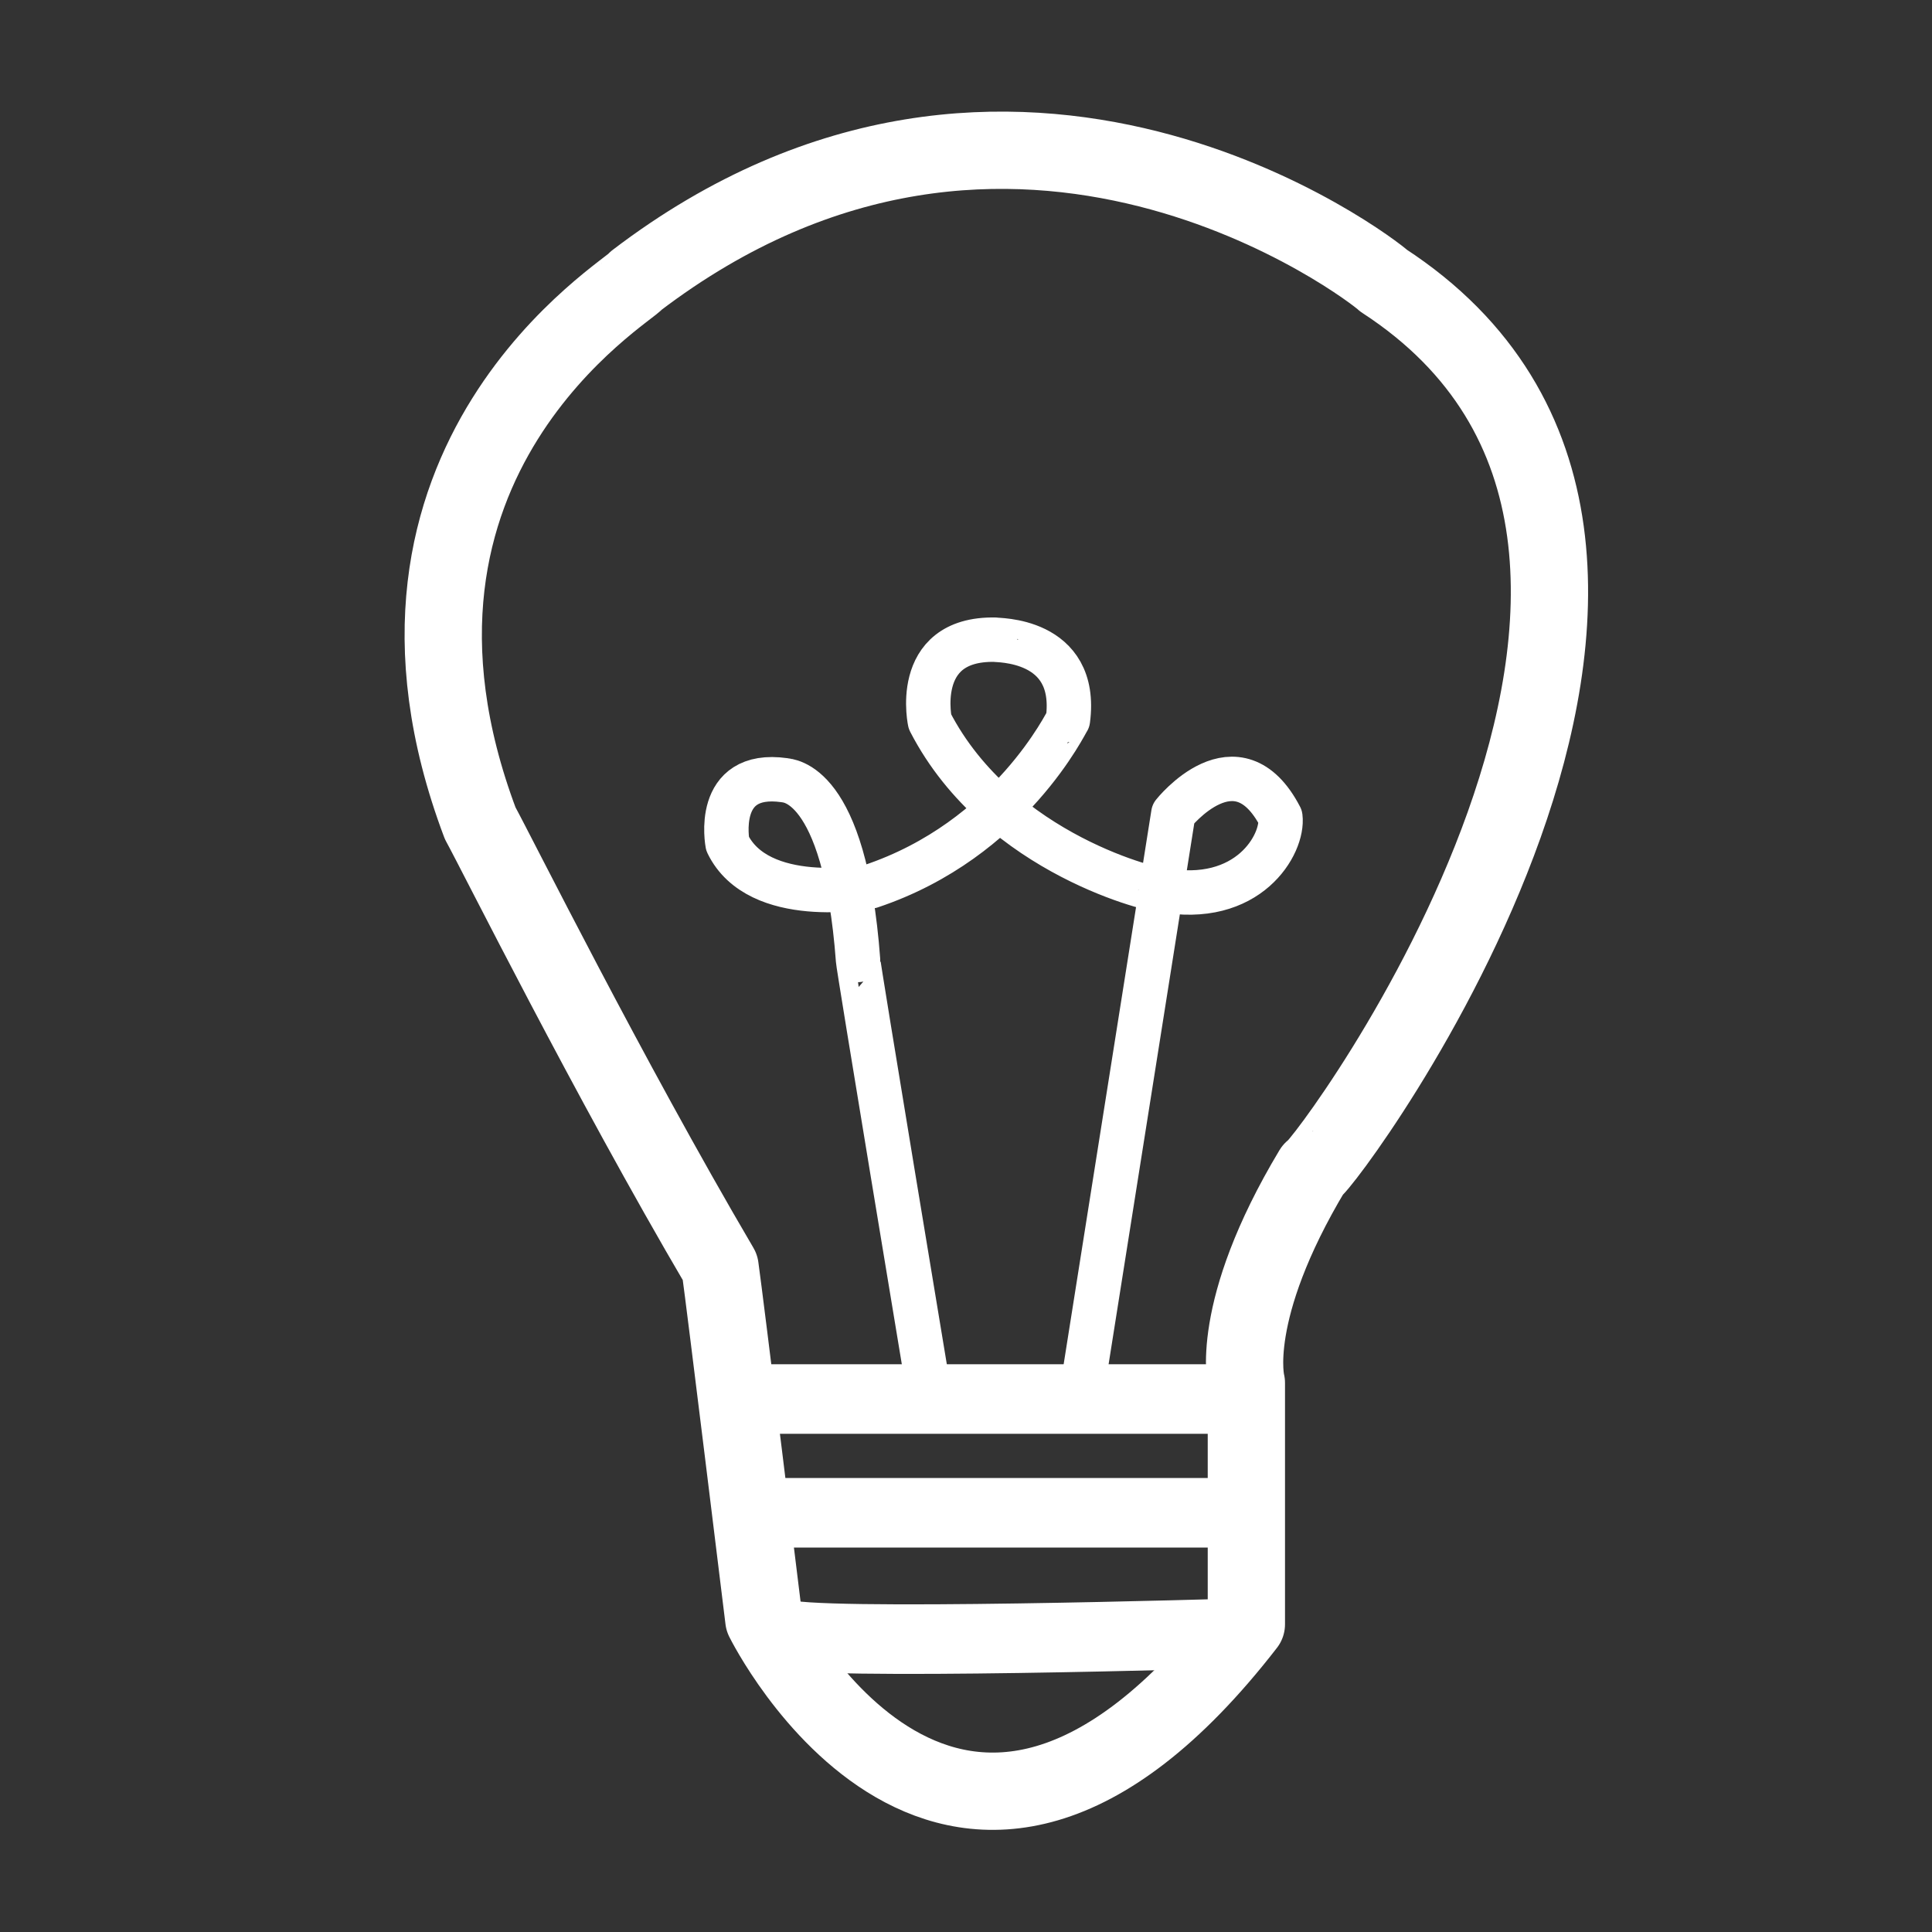 <?xml version="1.0" encoding="UTF-8" standalone="no"?>
<!-- Created with Inkscape (http://www.inkscape.org/) -->

<svg
   xmlns:dc="http://purl.org/dc/elements/1.1/"
   xmlns:cc="http://creativecommons.org/ns#"
   xmlns:rdf="http://www.w3.org/1999/02/22-rdf-syntax-ns#"
   xmlns:svg="http://www.w3.org/2000/svg"
   xmlns="http://www.w3.org/2000/svg"
   xmlns:sodipodi="http://sodipodi.sourceforge.net/DTD/sodipodi-0.dtd"
   xmlns:inkscape="http://www.inkscape.org/namespaces/inkscape"
   width="50"
   height="50"
   id="svg2"
   version="1.1"
   inkscape:version="0.48.5 r10040"
   sodipodi:docname="intel.svg">
  <rect width="100%" height="100%" fill="#333333" stroke="none"/>
  <defs
     id="defs4">
    <inkscape:path-effect
       effect="spiro"
       id="path-effect4303"
       is_visible="true" />
    <inkscape:path-effect
       effect="spiro"
       id="path-effect3976"
       is_visible="true" />
    <inkscape:path-effect
       effect="spiro"
       id="path-effect3972"
       is_visible="true" />
    <inkscape:path-effect
       effect="spiro"
       id="path-effect3953"
       is_visible="true" />
    <inkscape:path-effect
       effect="spiro"
       id="path-effect3949"
       is_visible="true" />
    <inkscape:path-effect
       effect="spiro"
       id="path-effect3945"
       is_visible="true" />
    <inkscape:path-effect
       effect="spiro"
       id="path-effect3941"
       is_visible="true" />
    <inkscape:path-effect
       effect="spiro"
       id="path-effect3937"
       is_visible="true" />
    <inkscape:path-effect
       effect="spiro"
       id="path-effect3933"
       is_visible="true" />
    <inkscape:path-effect
       effect="spiro"
       id="path-effect3929"
       is_visible="true" />
    <inkscape:path-effect
       effect="spiro"
       id="path-effect3925"
       is_visible="true" />
    <inkscape:path-effect
       effect="spiro"
       id="path-effect3921"
       is_visible="true" />
    <inkscape:path-effect
       effect="spiro"
       id="path-effect3913"
       is_visible="true" />
    <inkscape:path-effect
       effect="spiro"
       id="path-effect3909"
       is_visible="true" />
    <inkscape:path-effect
       effect="spiro"
       id="path-effect3905"
       is_visible="true" />
    <inkscape:path-effect
       effect="spiro"
       id="path-effect3901"
       is_visible="true" />
    <inkscape:path-effect
       effect="spiro"
       id="path-effect3897"
       is_visible="true" />
    <inkscape:path-effect
       effect="spiro"
       id="path-effect3893"
       is_visible="true" />
    <inkscape:path-effect
       effect="spiro"
       id="path-effect3881"
       is_visible="true" />
    <inkscape:path-effect
       effect="spiro"
       id="path-effect3877"
       is_visible="true" />
    <inkscape:path-effect
       effect="spiro"
       id="path-effect3873"
       is_visible="true" />
    <inkscape:path-effect
       effect="spiro"
       id="path-effect3869"
       is_visible="true" />
    <inkscape:path-effect
       effect="spiro"
       id="path-effect3865"
       is_visible="true" />
    <inkscape:path-effect
       effect="spiro"
       id="path-effect3857"
       is_visible="true" />
    <inkscape:path-effect
       effect="spiro"
       id="path-effect3853"
       is_visible="true" />
    <inkscape:path-effect
       effect="spiro"
       id="path-effect3837"
       is_visible="true" />
    <inkscape:path-effect
       effect="spiro"
       id="path-effect3833"
       is_visible="true" />
    <inkscape:path-effect
       effect="spiro"
       id="path-effect3829"
       is_visible="true" />
    <inkscape:path-effect
       effect="spiro"
       id="path-effect3825"
       is_visible="true" />
    <inkscape:path-effect
       effect="spiro"
       id="path-effect3821"
       is_visible="true" />
    <inkscape:perspective
       sodipodi:type="inkscape:persp3d"
       inkscape:vp_x="65.912453 : 8.3324831 : 1"
       inkscape:vp_y="0 : 1000 : 0"
       inkscape:vp_z="115.91245 : 8.3324831 : 1"
       inkscape:persp3d-origin="90.912453 : -0.00084987839 : 1"
       id="perspective3991" />
    <inkscape:path-effect
       effect="spiro"
       id="path-effect3972-1"
       is_visible="true" />
    <inkscape:path-effect
       effect="spiro"
       id="path-effect3976-7"
       is_visible="true" />
    <inkscape:path-effect
       effect="spiro"
       id="path-effect3972-4"
       is_visible="true" />
    <inkscape:path-effect
       effect="spiro"
       id="path-effect3976-0"
       is_visible="true" />
    <inkscape:path-effect
       effect="spiro"
       id="path-effect3972-8"
       is_visible="true" />
    <inkscape:path-effect
       effect="spiro"
       id="path-effect3976-2"
       is_visible="true" />
    <inkscape:path-effect
       effect="spiro"
       id="path-effect3972-17"
       is_visible="true" />
    <inkscape:path-effect
       effect="spiro"
       id="path-effect3976-1"
       is_visible="true" />
    <inkscape:path-effect
       effect="spiro"
       id="path-effect3972-6"
       is_visible="true" />
    <inkscape:path-effect
       effect="spiro"
       id="path-effect3976-14"
       is_visible="true" />
    <inkscape:path-effect
       effect="spiro"
       id="path-effect3972-2"
       is_visible="true" />
    <inkscape:path-effect
       effect="spiro"
       id="path-effect3976-16"
       is_visible="true" />
    <inkscape:path-effect
       effect="spiro"
       id="path-effect3972-18"
       is_visible="true" />
    <inkscape:path-effect
       effect="spiro"
       id="path-effect3976-9"
       is_visible="true" />
    <inkscape:path-effect
       effect="spiro"
       id="path-effect3972-3"
       is_visible="true" />
    <inkscape:path-effect
       effect="spiro"
       id="path-effect3976-12"
       is_visible="true" />
    <inkscape:path-effect
       effect="spiro"
       id="path-effect3972-13"
       is_visible="true" />
    <inkscape:path-effect
       effect="spiro"
       id="path-effect3976-8"
       is_visible="true" />
    <inkscape:path-effect
       effect="spiro"
       id="path-effect3972-9"
       is_visible="true" />
    <inkscape:path-effect
       effect="spiro"
       id="path-effect3976-3"
       is_visible="true" />
    <inkscape:path-effect
       effect="spiro"
       id="path-effect3972-0"
       is_visible="true" />
    <inkscape:path-effect
       effect="spiro"
       id="path-effect3976-28"
       is_visible="true" />
  </defs>
  <sodipodi:namedview
     id="base"
     pagecolor="#ffffff"
     bordercolor="#666666"
     borderopacity="1.0"
     inkscape:pageopacity="0.0"
     inkscape:pageshadow="2"
     inkscape:zoom="7.9195959"
     inkscape:cx="11.032143"
     inkscape:cy="27.110982"
     inkscape:document-units="px"
     inkscape:current-layer="layer2"
     showgrid="false"
     inkscape:window-width="1366"
     inkscape:window-height="705"
     inkscape:window-x="-8"
     inkscape:window-y="-8"
     inkscape:window-maximized="1"
     showguides="true"
     inkscape:guide-bbox="true"
     inkscape:snap-to-guides="false">
    <sodipodi:guide
       orientation="1,0"
       position="34.471,20.456"
       id="guide3791" />
    <sodipodi:guide
       orientation="0,1"
       position="36.429,12.5"
       id="guide3793" />
    <sodipodi:guide
       orientation="0,1"
       position="38.393,5.536"
       id="guide4099" />
    <sodipodi:guide
       orientation="0,1"
       position="55.714,18.75"
       id="guide4223" />
    <sodipodi:guide
       orientation="0,1"
       position="13.036,24.464"
       id="guide3966" />
    <sodipodi:guide
       orientation="0,1"
       position="12.753,30.178"
       id="guide3968" />
  </sodipodi:namedview>
  <g
     inkscape:label="Layer 1"
     inkscape:groupmode="layer"
     id="layer1"
     transform="translate(0,-1002.362)"
     style="display:none"
     sodipodi:insensitive="true">
    <rect
       style="fill:#e8b438;fill-opacity:1;stroke:none"
       id="rect3753"
       width="50"
       height="50"
       x="0.005"
       y="1002.369" />
  </g>
  <g
     inkscape:groupmode="layer"
     id="layer2"
     inkscape:label="Layer"
     transform="translate(0,-10)">
    <path
       style="fill:none;stroke:#ffffff;stroke-width:2;stroke-linecap:round;stroke-linejoin:round;stroke-opacity:1;stroke-miterlimit:4;stroke-dasharray:none"
       d="m 19.768,51.913 c 0,0 4.897,9.917 12.488,0.122 l 0,-6.244 c 0,0 -0.49,-1.837 1.714,-5.51 0.245,0 12.366,-16.161 1.837,-23.018 -0.245,-0.245 -9.55,-7.469 -19.345,0 -0.122,0.245 -7.585,4.617 -4.034,14.044 0.425,0.772 3.309,6.558 6.207,11.491 0.122,0.857 1.133,9.113 1.133,9.113 z"
       id="path4469"
       inkscape:connector-curvature="0"
       sodipodi:nodetypes="ccccccccc" />
    <path
       style="fill:none;stroke:#ffffff;stroke-width:1.8;stroke-linecap:round;stroke-linejoin:round;stroke-opacity:1;stroke-miterlimit:4;stroke-dasharray:none"
       d="m 20.237,52.267 c 0.519,0.346 11.861,0 11.861,0"
       id="path4471"
       inkscape:connector-curvature="0" />
    <path
       style="fill:none;stroke:#ffffff;stroke-width:1.8;stroke-linecap:round;stroke-linejoin:round;stroke-opacity:1;stroke-miterlimit:4;stroke-dasharray:none"
       d="m 19.717,49.151 12.467,0"
       id="path4473"
       inkscape:connector-curvature="0" />
    <path
       style="fill:none;stroke:#ffffff;stroke-width:1.8;stroke-linecap:round;stroke-linejoin:round;stroke-opacity:1;stroke-miterlimit:4;stroke-dasharray:none"
       d="m 19.544,46.207 12.38,0"
       id="path4475"
       inkscape:connector-curvature="0" />
    <path
       style="fill:none;stroke:#ffffff;stroke-width:1.149;stroke-linecap:round;stroke-linejoin:round;stroke-miterlimit:4;stroke-opacity:1;stroke-dasharray:none"
       d="m 28.028,45.817 2.338,-14.761 c 0,0 1.645,-2.078 2.77,0.087 0.087,0.693 -0.822,2.316 -3.095,1.883 0,0.065 -4.177,-0.866 -5.974,-4.35 0.022,0.108 -0.519,-2.164 1.688,-2.121 0,0.022 2.164,-0.065 1.883,2.078 -0.022,0 -1.472,3.095 -5.108,4.307 -0.087,0.022 -2.9,0.541 -3.701,-1.104 0,0 -0.368,-1.905 1.472,-1.645 0.065,0.022 1.558,-0.022 1.905,4.653 -0.022,0 1.818,11.082 1.818,11.082"
       id="path4477"
       inkscape:connector-curvature="0"
       sodipodi:nodetypes="cccccccccccc" />
  </g>
</svg>
